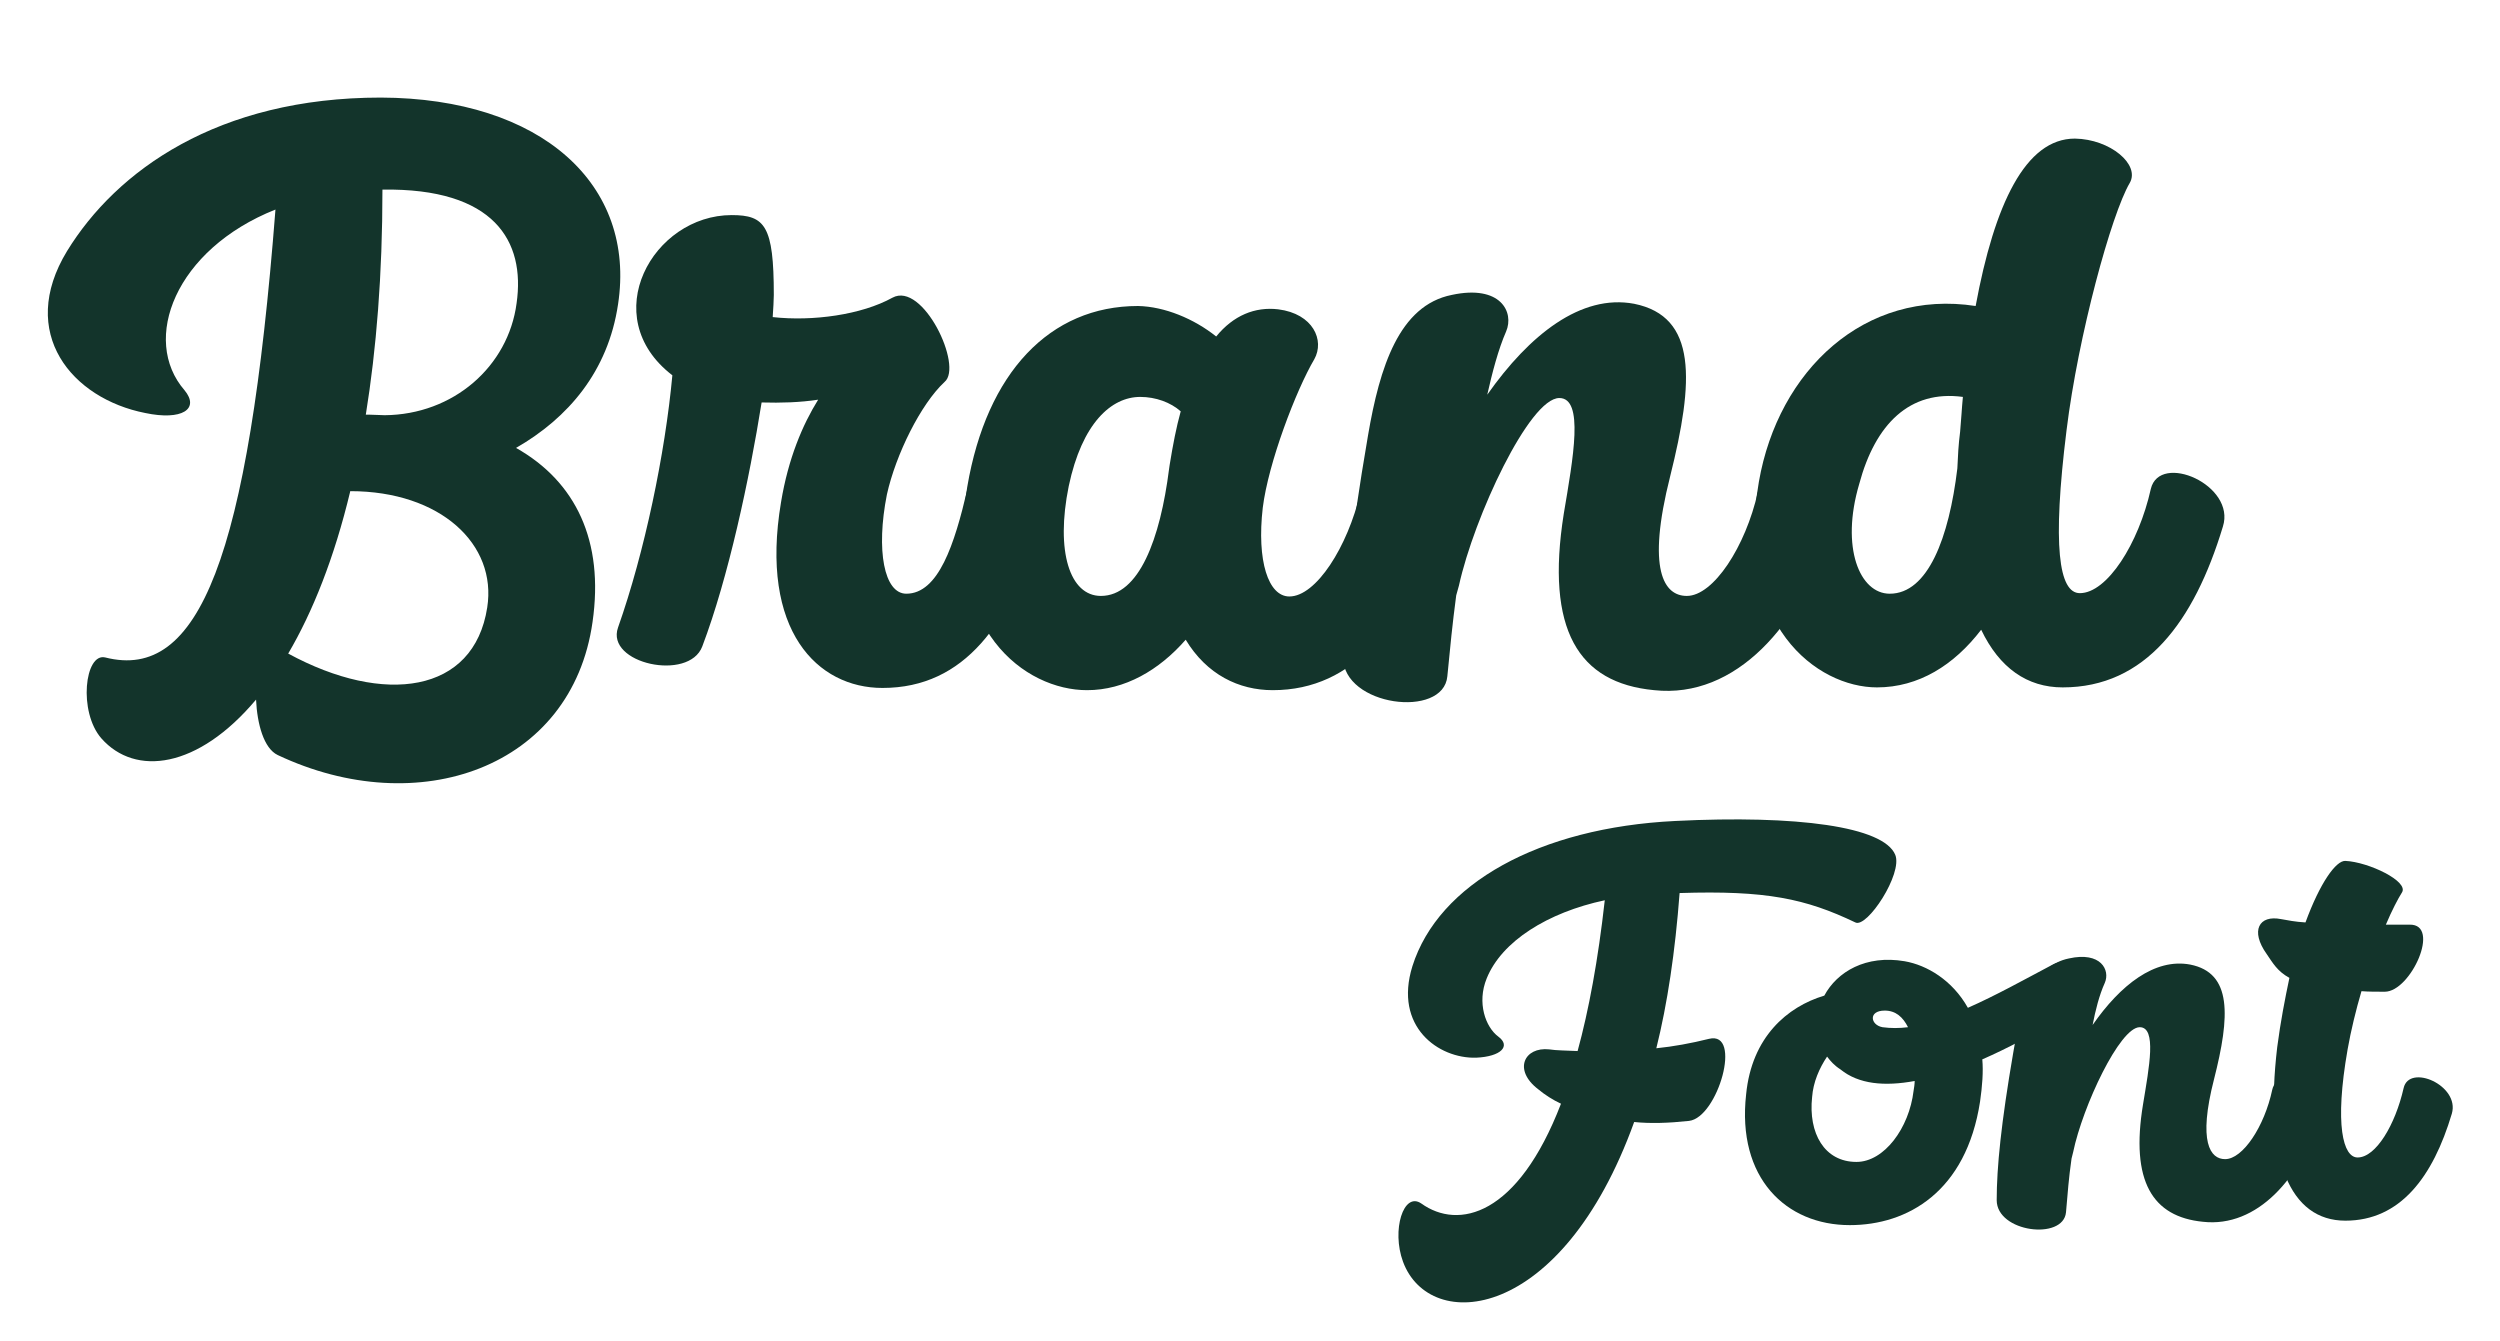<?xml version="1.0" encoding="utf-8"?>
<!-- Generator: Adobe Illustrator 16.0.0, SVG Export Plug-In . SVG Version: 6.00 Build 0)  -->
<!DOCTYPE svg PUBLIC "-//W3C//DTD SVG 1.1//EN" "http://www.w3.org/Graphics/SVG/1.1/DTD/svg11.dtd">
<svg version="1.1" id="Layer_1" xmlns="http://www.w3.org/2000/svg" xmlns:xlink="http://www.w3.org/1999/xlink" x="0px" y="0px"
	 width="345px" height="185px" viewBox="133.5 305.5 345 185" enable-background="new 133.5 305.5 345 185" xml:space="preserve">
<g>
	<path fill="#13342B" d="M218.79,347.499c-1.377,9.256-6.885,15.683-14.076,19.813c8.262,4.667,12.164,12.852,10.557,24.021
		c-2.831,20.12-24.021,27.54-43.452,18.36c-1.913-0.918-2.831-4.284-2.983-7.649c-8.032,9.563-16.677,10.633-21.343,5.354
		c-3.213-3.672-2.295-11.857,0.535-11.169c12.929,3.289,19.737-13.617,23.486-61.812c-13.847,5.508-18.59,17.978-12.546,24.939
		c2.142,2.601-0.382,4.208-5.431,3.137c-10.098-1.989-17.672-11.016-10.787-22.338c6.809-11.092,20.808-21.19,43.299-21.19
		C208.233,319.041,221.314,330.975,218.79,347.499z M173.272,395.694c13.234,7.191,25.627,5.508,27.463-6.349
		c1.377-8.721-6.426-16.065-18.896-16.065C179.622,382.536,176.639,389.957,173.272,395.694z M186.277,331.664
		c0,11.781-0.841,22.032-2.295,31.059h0.459c0.765,0,1.454,0.076,2.142,0.076c9.486-0.076,17.06-6.732,18.207-15.453
		C206.015,338.778,201.73,331.434,186.277,331.664z"/>
	<path fill="#13342B" d="M255.893,373.738c-1.53,7.727-0.383,13.694,2.677,13.694c4.437,0,6.656-6.809,8.415-14.382
		c1.224-5.125,11.705-0.535,9.945,5.202c-3.978,13.158-10.251,22.185-21.65,22.185c-8.95,0-16.983-7.879-13.999-25.627
		c0.994-6.043,2.983-10.71,5.125-14.152c-2.525,0.382-5.125,0.459-7.803,0.382c-1.683,10.557-4.59,24.174-8.186,33.66
		c-1.836,4.896-13.388,2.372-11.628-2.601c3.672-10.404,6.502-24.021,7.497-34.808c-10.557-8.109-2.678-22.108,8.186-22.108
		c4.59,0,5.814,1.453,5.814,11.016c0,0.765-0.077,1.836-0.153,3.06c5.508,0.612,12.24-0.306,16.524-2.677
		c4.208-2.295,9.792,9.486,7.191,11.628C260.559,361.269,257.117,368.23,255.893,373.738z"/>
	<path fill="#13342B" d="M309.137,400.743c-4.667,0-9.104-2.143-12.011-6.962c-3.672,4.208-8.415,6.962-13.617,6.962
		c-8.491,0-19.89-8.262-16.524-28.076c2.678-15.759,11.398-24.939,23.562-24.939c3.672,0.077,7.727,1.759,10.787,4.208
		c2.372-2.907,5.355-4.131,8.568-3.749c4.819,0.612,6.426,4.284,4.973,6.885c-2.524,4.284-6.35,14.306-7.114,20.502
		c-0.842,7.344,0.765,12.24,3.672,12.24c3.672,0,8.032-6.809,9.792-14.306c1.224-5.202,11.704-0.612,9.945,5.125
		C327.344,391.64,320.459,400.743,309.137,400.743z M296.438,362.264c-1.377-1.224-3.442-1.989-5.584-1.989
		c-3.978,0-8.033,3.596-9.869,12.316c-1.836,9.027,0.153,15.147,4.437,15.147c5.279,0,8.186-7.879,9.41-17.518
		c0-0.153,0.077-0.383,0.077-0.536C295.367,366.854,295.826,364.482,296.438,362.264z"/>
	<path fill="#13342B" d="M333.846,346.198c6.732-1.453,8.645,2.372,7.497,5.049c-1.071,2.448-1.912,5.661-2.601,8.721
		c5.813-8.262,12.929-13.923,20.272-12.546c8.721,1.76,8.262,10.634,4.973,23.792c-3.29,13.005-0.842,16.524,2.295,16.524
		c3.672,0,8.108-6.808,9.792-14.305c1.224-5.202,11.781-0.612,10.021,5.125c-4.055,13.158-13.082,23.409-24.327,22.185
		c-10.48-0.995-14.994-8.339-12.47-24.327c1.301-7.727,2.831-15.988-0.611-15.988c-4.132,0-11.781,16.447-13.847,25.857
		l-0.383,1.377c-0.535,4.054-0.842,7.191-1.224,11.168c-0.536,5.891-14.383,4.132-14.383-2.601c0-6.809,0.918-15.988,3.443-30.676
		C323.901,356.144,326.578,347.652,333.846,346.198z"/>
	<path fill="#13342B" d="M406.139,347.729c2.601-14.076,6.885-23.103,13.693-23.103c4.896,0.077,9.027,3.596,7.573,6.12
		c-2.524,4.284-7.114,21.038-8.721,34.119c-1.989,15.989-1.071,22.491,1.836,22.491c3.749,0,8.109-6.809,9.792-14.382
		c1.224-5.125,11.781-0.536,9.945,5.202c-3.979,13.158-10.71,22.185-22.108,22.185c-4.896,0-8.722-2.678-11.246-7.956
		c-3.748,4.896-8.645,7.956-14.382,7.956c-8.262,0-19.737-8.568-16.295-28.381C378.904,356.603,390.839,345.357,406.139,347.729z
		 M404.379,360.274c-7.344-0.995-12.087,3.749-14.306,12.011c-2.601,8.797,0.077,15.147,4.208,15.147
		c5.278,0,8.186-7.727,9.333-17.289c0.076-1.683,0.152-3.29,0.382-5.049C404.149,363.487,404.226,361.805,404.379,360.274z"/>
	<path fill="#13342B" d="M366.588,460.184c-2.83,0.306-5.354,0.383-7.573,0.153c-10.021,27.77-28.229,29.223-31.9,19.277
		c-1.606-4.36,0.076-9.715,2.524-8.032c5.125,3.672,13.311,1.76,19.277-13.77c-1.147-0.536-2.218-1.225-3.136-1.989
		c-3.52-2.678-1.913-5.891,1.529-5.508c0.918,0.152,2.296,0.152,3.902,0.229c1.529-5.585,2.83-12.547,3.748-20.809
		c-7.88,1.684-14.229,5.661-16.295,10.787c-1.377,3.365-0.152,6.731,1.607,8.032c1.759,1.301,0.382,2.754-3.061,2.907
		c-5.202,0.152-11.398-4.284-8.798-12.623c3.596-11.398,17.519-19.125,36.262-20.043c16.83-0.842,28.764,0.765,30.37,4.667
		c1.071,2.601-3.901,10.174-5.508,9.333c-6.885-3.29-12.316-4.438-24.251-4.055c-0.611,8.108-1.683,15.3-3.213,21.42
		c2.295-0.229,4.819-0.688,7.268-1.301C374.009,447.714,370.566,459.725,366.588,460.184z"/>
	<path fill="#13342B" d="M385.254,442.895c1.76-3.289,5.737-5.661,11.093-4.743c3.06,0.535,6.579,2.602,8.721,6.426
		c3.825-1.683,7.803-3.901,11.704-5.967c3.52-1.836,7.421,3.749,0.995,7.497c-3.52,2.065-7.191,4.055-10.71,5.585
		c0.152,1.683,0,3.672-0.307,5.813c-1.912,12.47-10.021,17.06-17.977,17.06c-8.798,0-15.606-6.503-14.306-18.054
		C375.232,448.632,380.129,444.425,385.254,442.895z M385.637,451.31c-1.071,1.606-1.913,3.519-2.065,5.584
		c-0.536,4.973,1.683,8.951,6.12,8.951c3.824,0,7.268-4.667,7.879-9.792c0.076-0.459,0.153-0.918,0.153-1.377
		c-4.131,0.765-7.727,0.459-10.251-1.606C386.631,452.533,386.096,451.922,385.637,451.31z M396.806,447.255
		c-0.688-1.377-1.684-2.295-3.213-2.295c-2.295,0-1.989,1.989-0.307,2.295C394.434,447.408,395.581,447.408,396.806,447.255z"/>
	<path fill="#13342B" d="M418.99,437.769c4.438-0.994,5.737,1.606,4.973,3.366c-0.765,1.684-1.301,3.825-1.683,5.814
		c3.825-5.508,8.567-9.257,13.464-8.339c5.813,1.147,5.508,7.114,3.289,15.836c-2.219,8.645-0.535,11.016,1.53,11.016
		c2.448,0,5.432-4.514,6.503-9.563c0.765-3.519,7.879-0.459,6.655,3.442c-2.678,8.721-8.722,15.606-16.218,14.765
		c-6.962-0.688-10.021-5.584-8.263-16.218c0.842-5.126,1.913-10.634-0.459-10.634c-2.754,0-7.879,10.939-9.18,17.213l-0.229,0.918
		c-0.383,2.677-0.535,4.743-0.765,7.42c-0.383,3.901-9.563,2.754-9.563-1.683c0-4.514,0.611-10.634,2.295-20.426
		C412.411,444.348,414.171,438.764,418.99,437.769z"/>
	<path fill="#13342B" d="M462.596,442.359c-1.147,0-2.295,0-3.213-0.077c-0.766,2.602-1.454,5.432-1.913,8.033
		c-1.836,10.48-0.611,14.917,1.377,14.917c2.524,0,5.202-4.514,6.35-9.563c0.766-3.442,7.803-0.383,6.655,3.52
		c-2.601,8.721-7.114,14.764-14.688,14.764c-7.65,0-11.246-8.415-9.409-23.944c0.459-3.519,1.07-6.655,1.683-9.563
		c-1.683-0.918-2.295-2.065-3.137-3.289c-2.295-3.213-1.07-5.432,1.989-4.819c0.842,0.152,1.989,0.382,3.366,0.459
		c1.988-5.432,4.207-8.568,5.508-8.492c3.213,0.153,8.798,2.831,7.803,4.361c-0.535,0.841-1.377,2.447-2.219,4.437h3.29
		C470.398,433.026,466.191,442.359,462.596,442.359z"/>
</g>
</svg>
